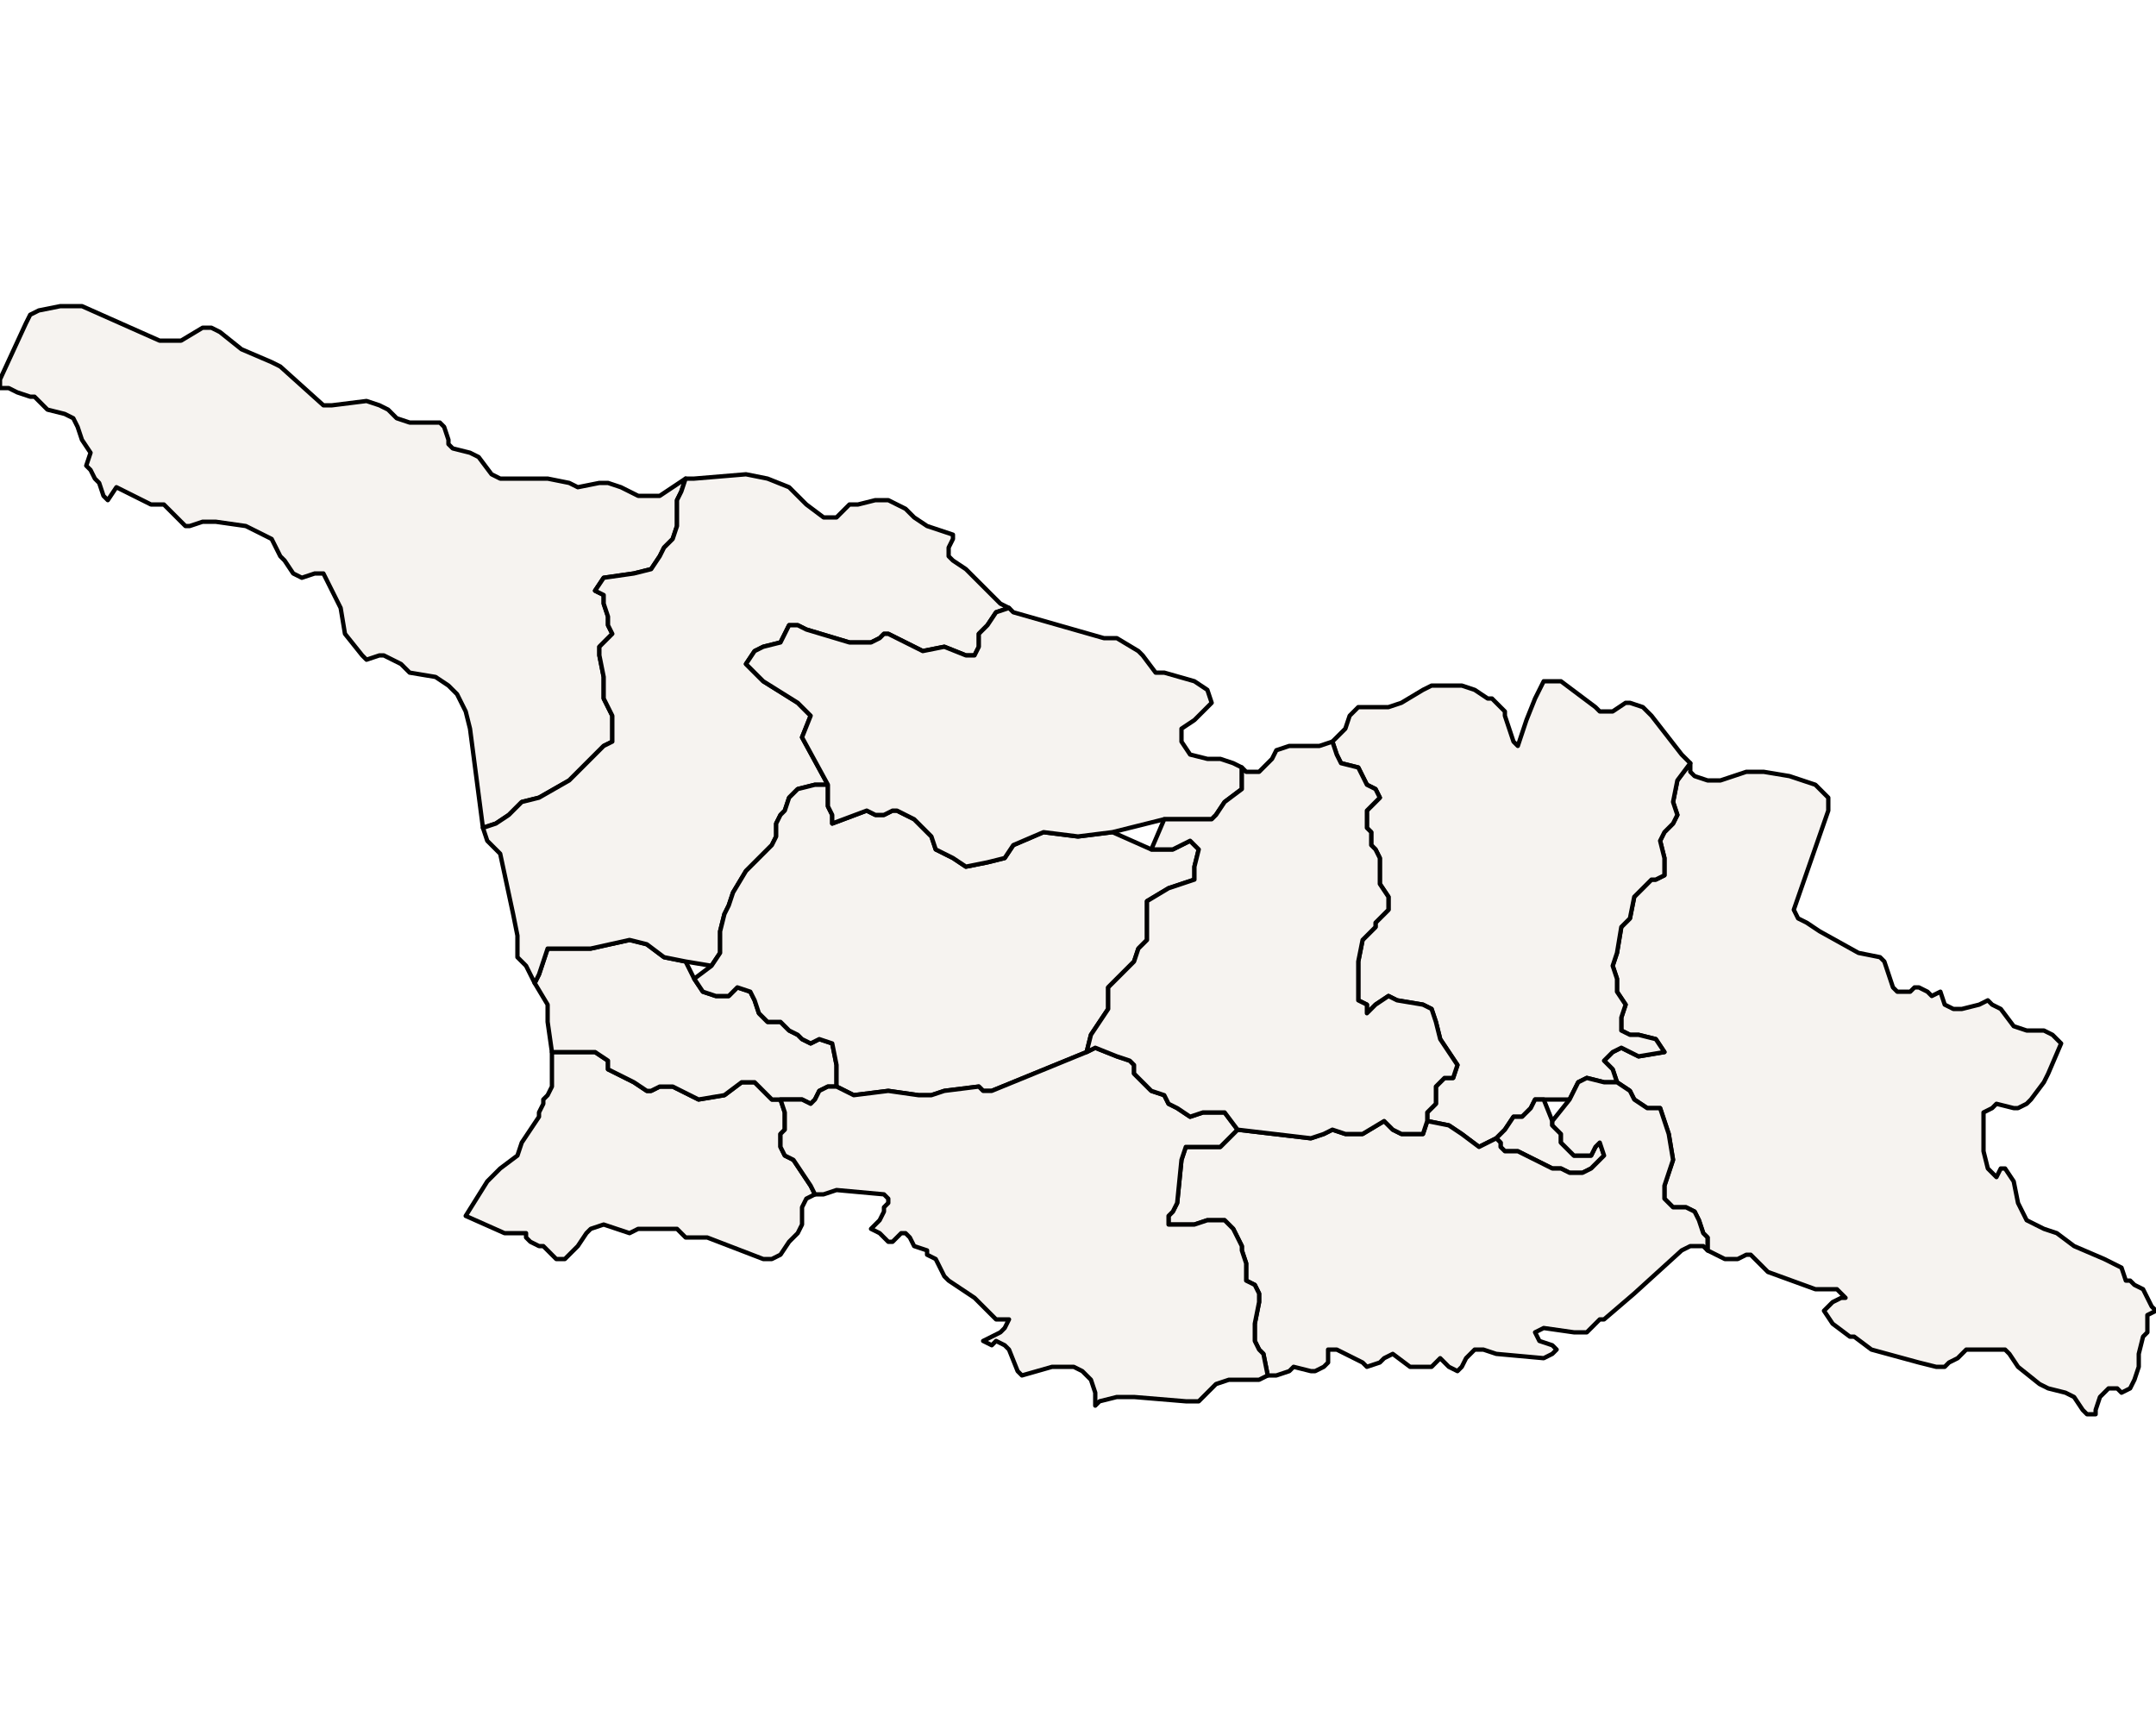 <?xml version="1.0" ?><!DOCTYPE svg  PUBLIC '-//W3C//DTD SVG 1.1//EN'  'http://www.w3.org/Graphics/SVG/1.1/DTD/svg11.dtd'><svg enable_background="new 0 0 500 401" height="401px" style="stroke-linejoin: round; stroke:#000; fill:#f6f3f0;" version="1.1" viewBox="0 0 500 401" width="500px" xmlns="http://www.w3.org/2000/svg" xmlns:xlink="http://www.w3.org/1999/xlink"><defs><style type="text/css"><![CDATA[path { fill-rule: evenodd; }
#context path { fill: #eee; stroke: #bbb; } ]]></style></defs><g id="admin1"><path d="M112,192L115,191L118,189L121,186L125,185L132,181L137,176L139,174L140,173L142,172L142,170L142,166L140,162L140,159L140,157L139,152L139,151L139,150L140,149L140,149L142,147L141,145L141,143L140,140L140,138L138,137L140,134L147,133L151,132L153,129L154,127L156,125L157,122L157,119L157,116L158,114L159,111L153,115L150,115L148,115L146,114L144,113L141,112L139,112L134,113L132,112L127,111L124,111L119,111L116,111L114,110L111,106L109,105L105,104L104,103L104,102L103,99L102,98L100,98L95,98L92,97L90,95L88,94L85,93L77,94L75,94L65,85L63,84L56,81L51,77L49,76L47,76L42,79L40,79L37,79L19,71L14,71L9,72L7,73L6,75L0,88L0,90L2,90L4,91L7,92L8,92L11,95L15,96L17,97L18,99L19,102L21,105L20,108L21,109L22,111L23,112L24,115L25,116L27,113L29,114L35,117L38,117L39,118L40,119L41,120L43,122L44,122L47,121L50,121L57,122L63,125L65,129L66,130L68,133L70,134L73,133L75,133L76,135L79,141L80,147L84,152L85,153L88,152L89,152L91,153L93,154L94,155L95,156L101,157L104,159L106,161L108,165L109,169L112,192Z " data-fips="GG02" data-hasc="GE.AB" data-name="Abkhazia" data-postal="AB" data-varname="Sokhumi"/><path d="M179,292L181,291L183,288L185,286L186,284L186,280L187,278L189,277L189,277L188,275L186,272L184,269L182,268L181,266L181,265L181,263L182,262L182,258L181,255L179,255L175,251L174,251L172,251L168,254L162,255L160,254L156,252L153,252L151,253L150,253L147,251L145,250L141,248L141,246L138,244L128,244L128,252L127,254L126,255L126,256L125,258L125,259L121,265L120,268L116,271L113,274L108,282L117,286L119,286L122,286L122,287L123,288L125,289L126,289L129,292L131,292L134,289L136,286L137,285L140,284L146,286L148,285L150,285L151,285L152,285L153,285L155,285L156,285L157,285L159,287L160,287L164,287L177,292Z " data-fips="GG04" data-hasc="GE.AJ" data-name="Ajaria" data-postal="AJ" data-varname="Batumi"/><path d="M189,255L190,253L192,252L194,252L194,247L193,242L190,241L188,242L186,241L185,240L183,239L181,237L178,237L176,235L175,232L174,230L171,229L169,231L168,231L166,231L163,230L161,227L159,223L154,222L150,219L146,218L137,220L132,220L127,220L126,223L125,226L124,228L127,233L127,235L127,237L128,244L138,244L141,246L141,248L145,250L147,251L150,253L151,253L153,252L156,252L160,254L162,255L168,254L172,251L174,251L175,251L179,255L181,255L185,255L186,255L188,256Z " data-fips="GG04" data-hasc="GE.GU" data-name="Guria" data-postal="GU" data-varname="Ozurgeti"/><path d="M125,226L126,223L127,220L132,220L137,220L146,218L150,219L154,222L159,223L165,224L167,221L167,216L168,212L169,210L170,207L173,202L179,196L180,194L180,191L181,189L182,188L183,185L185,183L189,182L190,182L192,182L186,171L188,166L185,163L177,158L173,154L175,151L177,150L181,149L181,149L182,147L183,145L185,145L187,146L197,149L202,149L204,148L205,147L206,147L214,151L219,150L224,152L226,152L227,150L227,147L229,145L231,142L234,141L232,140L224,132L221,130L220,129L220,127L221,125L221,124L215,122L212,120L210,118L208,117L206,116L203,116L199,117L197,117L196,118L194,120L193,120L191,120L187,117L185,115L183,113L178,111L173,110L161,111L159,111L158,114L157,116L157,119L157,122L156,125L154,127L153,129L151,132L147,133L140,134L138,137L140,138L140,140L141,143L141,145L142,147L140,149L140,149L139,150L139,151L139,152L140,157L140,159L140,162L142,166L142,170L142,172L140,173L139,174L137,176L132,181L125,185L121,186L118,189L115,191L112,192L112,192L113,195L115,197L116,198L119,212L120,217L120,220L120,222L121,223L122,224L124,228Z " data-fips="GG04" data-hasc="GE.SZ" data-name="Samegrelo-Zemo Svaneti" data-postal="SZ" data-varname="Zugdidi"/><path d="M206,253L213,254L216,254L219,253L227,252L228,253L230,253L252,244L253,240L255,237L257,234L257,229L259,227L261,225L263,223L264,220L265,219L266,218L266,215L266,212L266,209L271,206L277,204L277,201L278,197L276,195L274,196L272,197L270,197L267,197L258,193L250,194L242,193L235,196L233,199L229,200L224,201L221,199L219,198L217,197L216,194L212,190L208,188L207,188L205,189L203,189L201,188L193,191L193,189L192,187L192,184L192,182L190,182L189,182L185,183L183,185L182,188L181,189L180,191L180,194L179,196L173,202L170,207L169,210L168,212L167,216L167,221L165,224L161,227L163,230L166,231L168,231L169,231L171,229L174,230L175,232L176,235L178,237L181,237L183,239L185,240L186,241L188,242L190,241L193,242L194,247L194,252L198,254Z " data-fips="GG00" data-hasc="GE.IM" data-name="Imereti" data-postal="IM" data-varname="Kutaisi"/><path d="M486,328L486,327L487,324L488,323L489,322L491,322L492,323L494,322L495,320L496,317L496,314L497,310L498,309L498,308L498,305L500,304L499,303L497,299L495,298L494,297L493,297L492,294L488,292L481,289L477,286L474,285L470,283L469,281L468,279L467,274L465,271L464,271L463,273L461,271L460,267L460,261L460,258L462,257L463,256L467,257L468,257L470,256L471,255L474,251L475,249L478,242L476,240L474,239L470,239L467,238L464,234L462,233L461,232L459,233L455,234L453,234L451,233L450,230L448,231L447,230L445,229L444,229L443,230L441,230L440,230L439,229L437,223L436,222L431,221L422,216L419,214L417,213L416,211L424,188L424,185L421,182L415,180L409,179L405,179L399,181L396,181L393,180L392,179L392,177L389,181L388,186L389,189L388,191L386,193L385,195L386,199L386,203L384,204L383,204L381,206L379,208L378,213L376,215L375,221L374,224L375,227L375,230L377,233L376,236L376,239L378,240L380,240L384,241L386,244L380,245L376,243L374,244L372,246L374,248L375,251L378,253L379,255L382,257L385,257L386,260L387,263L388,269L386,275L386,278L387,279L388,280L391,280L393,281L394,283L395,286L396,287L396,288L396,290L400,292L401,292L403,292L405,291L406,291L407,292L410,295L421,299L426,299L428,301L427,301L425,302L423,304L425,307L429,310L430,310L434,313L445,316L449,317L451,317L452,316L454,315L456,313L458,313L464,313L465,313L466,314L468,317L473,321L475,322L479,323L481,324L483,327L484,328Z " data-fips="AJ52" data-hasc="GE.KA" data-name="Kakheti" data-postal="KA" data-varname="Telavi"/><path d="M347,264L348,263L349,262L351,259L353,259L355,257L356,255L358,255L364,255L365,253L366,251L368,250L372,251L375,251L374,248L372,246L374,244L376,243L380,245L386,244L384,241L380,240L378,240L376,239L376,236L377,233L375,230L375,227L374,224L375,221L376,215L378,213L379,208L381,206L383,204L384,204L386,203L386,199L385,195L386,193L388,191L389,189L388,186L389,181L392,177L391,176L390,175L383,166L381,164L378,163L377,163L374,165L373,165L371,165L370,164L362,158L358,158L357,160L356,162L354,167L352,173L351,172L349,166L349,165L346,162L345,162L342,160L339,159L336,159L332,159L330,160L325,163L322,164L315,164L313,166L312,169L309,172L309,172L310,175L311,177L315,178L317,182L319,183L320,185L317,188L317,192L318,193L318,195L318,196L319,197L320,199L320,202L320,205L322,208L322,211L321,212L319,214L319,215L318,216L317,217L316,218L315,223L315,228L315,230L315,232L317,233L317,235L319,233L322,231L324,232L330,233L332,234L333,237L334,241L336,244L338,247L337,250L335,250L333,252L333,256L331,258L331,260L336,261L339,263L343,266Z " data-fips="RS19" data-hasc="GE.MM" data-name="Mtskheta-Mtianeti" data-postal="MM" data-varname="Mtskheta"/><path d="M229,200L233,199L235,196L242,193L250,194L258,193L270,190L281,190L282,189L284,186L288,183L288,178L286,177L283,176L280,176L276,175L274,172L274,169L277,167L279,165L281,163L280,160L277,158L270,156L268,156L265,152L264,151L259,148L256,148L235,142L234,141L231,142L229,145L227,147L227,150L226,152L224,152L219,150L214,151L206,147L205,147L204,148L202,149L197,149L187,146L185,145L183,145L182,147L181,149L181,149L177,150L175,151L173,154L177,158L185,163L188,166L186,171L192,182L192,184L192,187L193,189L193,191L201,188L203,189L205,189L207,188L208,188L212,190L216,194L217,197L219,198L221,199L224,201Z " data-fips="GG00" data-hasc="GE.RK" data-name="Racha-Lechkhumi-Kvemo Svaneti" data-postal="RK" data-varname="Ambrolauri"/><path d="M369,271L372,268L371,265L370,266L369,268L367,268L365,268L364,267L363,266L362,265L362,263L360,261L360,260L358,255L356,255L355,257L353,259L351,259L349,262L348,263L347,264L348,265L348,266L349,267L352,267L358,270L360,271L362,271L364,272L367,272Z " data-fips="AJ40" data-hasc="GE.TB" data-name="Tbilisi" data-postal="TB" data-varname=""/><path d="M296,319L299,318L300,317L304,318L305,318L307,317L308,316L308,315L308,313L310,313L312,314L316,316L317,317L320,316L321,315L323,314L327,317L329,317L330,317L332,317L334,315L335,316L336,317L338,318L339,317L340,315L341,314L342,313L344,313L347,314L358,315L360,314L361,313L360,312L357,311L356,309L358,308L365,309L368,309L369,308L371,306L372,306L379,300L390,290L392,289L395,289L396,290L396,288L396,287L395,286L394,283L393,281L391,280L388,280L387,279L386,278L386,275L388,269L387,263L386,260L385,257L382,257L379,255L378,253L375,251L372,251L368,250L366,251L365,253L364,255L360,260L360,261L362,263L362,265L363,266L364,267L365,268L367,268L369,268L370,266L371,265L372,268L369,271L367,272L364,272L362,271L360,271L358,270L352,267L349,267L348,266L348,265L347,264L343,266L339,263L336,261L331,260L330,263L325,263L323,262L322,261L321,260L316,263L312,263L309,262L307,263L304,264L287,262L283,266L279,266L275,266L274,269L273,279L272,281L271,282L271,284L273,284L277,284L280,283L284,283L286,285L288,289L288,290L289,293L289,295L289,297L291,298L292,300L292,302L291,307L291,311L292,313L293,314L294,319Z " data-fips="AJ40" data-hasc="GE.KK" data-name="Kvemo Kartli" data-postal="KK" data-varname="Rustavi"/><path d="M255,325L259,324L263,324L275,325L277,325L278,325L280,323L282,321L285,320L292,320L294,319L293,314L292,313L291,311L291,307L292,302L292,300L291,298L289,297L289,295L289,293L288,290L288,289L286,285L284,283L280,283L277,284L273,284L271,284L271,282L272,281L273,279L274,269L275,266L279,266L283,266L287,262L284,258L279,258L276,259L273,257L271,256L270,254L267,253L265,251L264,250L263,249L263,247L262,246L259,245L254,243L252,244L230,253L228,253L227,252L219,253L216,254L213,254L206,253L198,254L194,252L192,252L190,253L189,255L188,256L186,255L185,255L181,255L182,258L182,262L181,263L181,265L181,266L182,268L184,269L186,272L188,275L189,277L189,277L191,277L194,276L205,277L206,278L206,279L205,280L205,281L204,283L203,284L202,285L204,286L206,288L207,288L209,286L210,286L211,287L212,289L215,290L215,291L217,292L219,296L220,297L226,301L229,304L231,306L234,306L233,308L232,309L228,311L230,312L231,311L233,312L234,313L236,318L237,319L244,317L246,317L249,317L251,318L253,320L254,323L254,326Z " data-fips="TU86" data-hasc="GE.SJ" data-name="Samtskhe-Javakheti" data-postal="SJ" data-varname="Akhaltsikhe"/><path d="M307,263L309,262L312,263L316,263L321,260L322,261L323,262L325,263L330,263L331,260L331,258L333,256L333,252L335,250L337,250L338,247L336,244L334,241L333,237L332,234L330,233L324,232L322,231L319,233L317,235L317,233L315,232L315,230L315,228L315,223L316,218L317,217L318,216L319,215L319,214L321,212L322,211L322,208L320,205L320,202L320,199L319,197L318,196L318,195L318,193L317,192L317,188L320,185L319,183L317,182L315,178L311,177L310,175L309,172L309,172L306,173L299,173L296,174L295,176L293,178L292,179L290,179L289,179L288,178L288,183L284,186L282,189L281,190L270,190L267,197L270,197L272,197L274,196L276,195L278,197L277,201L277,204L271,206L266,209L266,212L266,215L266,218L265,219L264,220L263,223L261,225L259,227L257,229L257,234L255,237L253,240L252,244L254,243L259,245L262,246L263,247L263,249L264,250L265,251L267,253L270,254L271,256L273,257L276,259L279,258L284,258L287,262L304,264Z " data-fips="GG00" data-hasc="GE.SD" data-name="Shida Kartli" data-postal="SD" data-varname="Gori"/></g></svg>